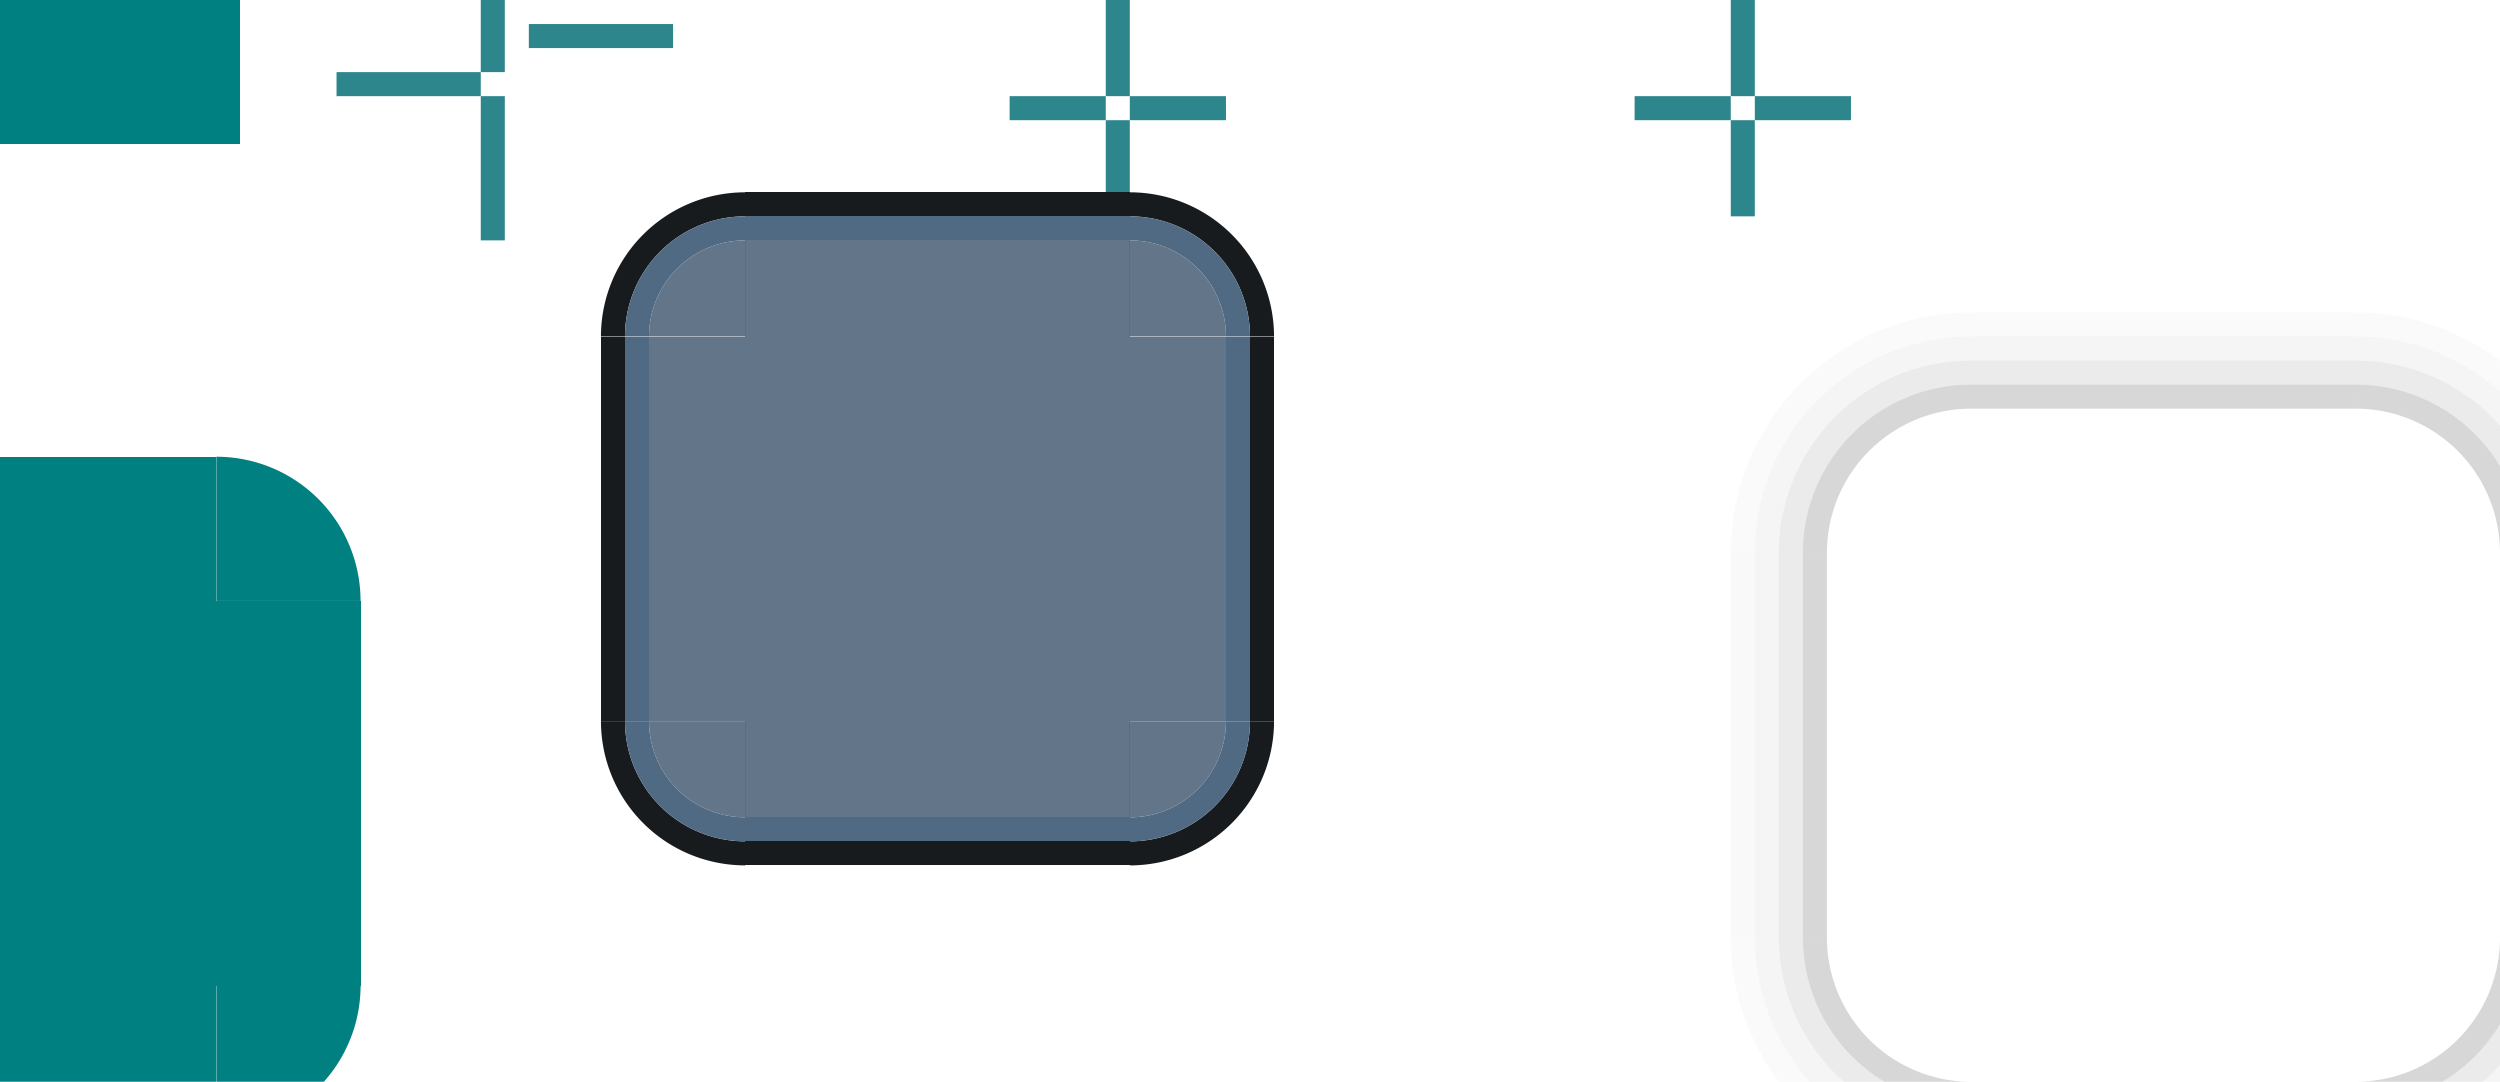 <?xml version="1.0" encoding="UTF-8" standalone="no"?>
<!-- Created with Inkscape (http://www.inkscape.org/) -->

<svg
   width="104"
   height="45"
   viewBox="0 0 104 45"
   version="1.1"
   id="svg8"
   inkscape:version="1.3 (0e150ed6c4, 2023-07-21)"
   sodipodi:docname="background.svg"
   xmlns:inkscape="http://www.inkscape.org/namespaces/inkscape"
   xmlns:sodipodi="http://sodipodi.sourceforge.net/DTD/sodipodi-0.dtd"
   xmlns:xlink="http://www.w3.org/1999/xlink"
   xmlns="http://www.w3.org/2000/svg"
   xmlns:svg="http://www.w3.org/2000/svg"
   xmlns:rdf="http://www.w3.org/1999/02/22-rdf-syntax-ns#"
   xmlns:cc="http://creativecommons.org/ns#"
   xmlns:dc="http://purl.org/dc/elements/1.1/">
  <defs
     id="defs2" />
  <sodipodi:namedview
     id="base"
     pagecolor="#fcfcfc"
     bordercolor="#666666"
     borderopacity="1.0"
     inkscape:pageopacity="0"
     inkscape:pageshadow="2"
     inkscape:zoom="18.057687"
     inkscape:cx="37.74016"
     inkscape:cy="19.354638"
     inkscape:document-units="px"
     inkscape:current-layer="layer1"
     showgrid="true"
     inkscape:pagecheckerboard="true"
     inkscape:showpageshadow="false"
     units="px"
     fit-margin-top="20"
     fit-margin-left="20"
     fit-margin-right="20"
     fit-margin-bottom="20"
     inkscape:snap-nodes="false"
     inkscape:snap-bbox="true"
     inkscape:bbox-paths="true"
     inkscape:bbox-nodes="true"
     inkscape:snap-global="true"
     inkscape:deskcolor="#d1d1d1">
    <inkscape:grid
       originy="-50"
       originx="22"
       id="grid3150"
       type="xygrid"
       spacingy="1"
       spacingx="1"
       units="px"
       visible="true" />
  </sodipodi:namedview>
  <g
     inkscape:label="Layer 1"
     inkscape:groupmode="layer"
     id="layer1"
     transform="translate(-40.737,-923.24)">
    <rect
       y="920.24"
       x="60.737"
       height="6"
       width="1"
       id="hint-top-margin"
       style="opacity:1;fill:#2d868b;fill-opacity:1;stroke:none;stroke-width:1.414;stroke-linecap:round;stroke-miterlimit:4;stroke-dasharray:none;stroke-opacity:1" />
    <rect
       style="opacity:1;fill:#2d868b;fill-opacity:1;stroke:none;stroke-width:1.414;stroke-linecap:round;stroke-miterlimit:4;stroke-dasharray:none;stroke-opacity:1"
       id="hint-bottom-margin"
       width="1"
       height="6"
       x="60.737"
       y="927.24" />
    <rect
       style="opacity:1;fill:#2d868b;fill-opacity:1;stroke:none;stroke-width:1;stroke-linecap:round;stroke-miterlimit:4;stroke-dasharray:none;stroke-opacity:1"
       id="hint-left-margin"
       width="6"
       height="1"
       x="54.737"
       y="926.24" />
    <rect
       y="924.24"
       x="62.737"
       height="1"
       width="6"
       id="hint-right-margin"
       style="opacity:1;fill:#2d868b;fill-opacity:1;stroke:none;stroke-width:1;stroke-linecap:round;stroke-miterlimit:4;stroke-dasharray:none;stroke-opacity:1" />
    <rect
       y="923.24"
       x="86.737"
       height="4"
       width="1"
       id="shadow-hint-top-margin"
       style="opacity:1;fill:#2d868b;fill-opacity:1;stroke:none;stroke-width:1;stroke-linecap:round;stroke-miterlimit:4;stroke-dasharray:none;stroke-opacity:1" />
    <rect
       style="opacity:1;fill:#2d868b;fill-opacity:1;stroke:none;stroke-width:1;stroke-linecap:round;stroke-miterlimit:4;stroke-dasharray:none;stroke-opacity:1"
       id="shadow-hint-bottom-margin"
       width="1"
       height="4"
       x="86.737"
       y="928.24" />
    <rect
       style="opacity:1;fill:#2d868b;fill-opacity:1;stroke:none;stroke-width:1;stroke-linecap:round;stroke-miterlimit:4;stroke-dasharray:none;stroke-opacity:1"
       id="shadow-hint-left-margin"
       width="4"
       height="1"
       x="82.737"
       y="927.24" />
    <rect
       y="927.24"
       x="87.737"
       height="1"
       width="4"
       id="shadow-hint-right-margin"
       style="opacity:1;fill:#2d868b;fill-opacity:1;stroke:none;stroke-width:1;stroke-linecap:round;stroke-miterlimit:4;stroke-dasharray:none;stroke-opacity:1" />
    <g
       id="shadow-top"
       transform="matrix(0.5,0,0,1,28.368,-15)"
       style="fill:none;stroke-width:1.414">
      <rect
         style="opacity:1;fill:none;fill-opacity:1;stroke:none;stroke-width:1.414;stroke-linecap:round;stroke-miterlimit:4;stroke-dasharray:none;stroke-opacity:1"
         id="rect938"
         width="32"
         height="6"
         x="188.737"
         y="955.24" />
      <rect
         y="954.24"
         x="188.737"
         height="1"
         width="32"
         id="rect940"
         style="opacity:1;fill:#000000;fill-opacity:0.16;stroke:none;stroke-width:1.414;stroke-linecap:round;stroke-miterlimit:4;stroke-dasharray:none;stroke-opacity:1" />
      <rect
         style="opacity:1;fill:#000000;fill-opacity:0.08;stroke:none;stroke-width:1.414;stroke-linecap:round;stroke-miterlimit:4;stroke-dasharray:none;stroke-opacity:1"
         id="rect942"
         width="32"
         height="1"
         x="188.737"
         y="953.24" />
      <rect
         y="952.24"
         x="188.737"
         height="1"
         width="32"
         id="rect944"
         style="opacity:1;fill:#000000;fill-opacity:0.04;stroke:none;stroke-width:1.414;stroke-linecap:round;stroke-miterlimit:4;stroke-dasharray:none;stroke-opacity:1" />
      <rect
         style="opacity:1;fill:#000000;fill-opacity:0.02;stroke:none;stroke-width:1.414;stroke-linecap:round;stroke-miterlimit:4;stroke-dasharray:none;stroke-opacity:1"
         id="rect946"
         width="32"
         height="1"
         x="188.737"
         y="951.24" />
    </g>
    <g
       style="stroke-width:1.414"
       transform="matrix(0,0.5,-1,0,1099.977,851.872)"
       id="shadow-right">
      <rect
         y="955.24"
         x="188.737"
         height="6"
         width="32"
         id="rect1024"
         style="opacity:1;fill:none;fill-opacity:1;stroke:none;stroke-width:1.414;stroke-linecap:round;stroke-miterlimit:4;stroke-dasharray:none;stroke-opacity:1" />
      <rect
         style="opacity:1;fill:#000000;fill-opacity:0.16;stroke:none;stroke-width:1.414;stroke-linecap:round;stroke-miterlimit:4;stroke-dasharray:none;stroke-opacity:1"
         id="rect1026"
         width="32"
         height="1"
         x="188.737"
         y="954.24" />
      <rect
         y="953.24"
         x="188.737"
         height="1"
         width="32"
         id="rect1028"
         style="opacity:1;fill:#000000;fill-opacity:0.08;stroke:none;stroke-width:1.414;stroke-linecap:round;stroke-miterlimit:4;stroke-dasharray:none;stroke-opacity:1" />
      <rect
         style="opacity:1;fill:#000000;fill-opacity:0.04;stroke:none;stroke-width:1.414;stroke-linecap:round;stroke-miterlimit:4;stroke-dasharray:none;stroke-opacity:1"
         id="rect1030"
         width="32"
         height="1"
         x="188.737"
         y="952.24" />
      <rect
         y="951.24"
         x="188.737"
         height="1"
         width="32"
         id="rect1032"
         style="opacity:1;fill:#000000;fill-opacity:0.024;stroke:none;stroke-width:1.414;stroke-linecap:round;stroke-miterlimit:4;stroke-dasharray:none;stroke-opacity:1" />
    </g>
    <g
       style="stroke-width:1.414"
       transform="matrix(0.5,0,0,-1,28.368,1923.481)"
       id="shadow-bottom">
      <rect
         y="955.24"
         x="188.737"
         height="6"
         width="32"
         id="rect1046"
         style="opacity:1;fill:none;fill-opacity:1;stroke:none;stroke-width:1.414;stroke-linecap:round;stroke-miterlimit:4;stroke-dasharray:none;stroke-opacity:1" />
      <rect
         style="opacity:1;fill:#000000;fill-opacity:0.16;stroke:none;stroke-width:1.414;stroke-linecap:round;stroke-miterlimit:4;stroke-dasharray:none;stroke-opacity:1"
         id="rect1048"
         width="32"
         height="1"
         x="188.737"
         y="954.24" />
      <rect
         y="953.24"
         x="188.737"
         height="1"
         width="32"
         id="rect1050"
         style="opacity:1;fill:#000000;fill-opacity:0.08;stroke:none;stroke-width:1.414;stroke-linecap:round;stroke-miterlimit:4;stroke-dasharray:none;stroke-opacity:1" />
      <rect
         style="opacity:1;fill:#000000;fill-opacity:0.04;stroke:none;stroke-width:1.414;stroke-linecap:round;stroke-miterlimit:4;stroke-dasharray:none;stroke-opacity:1"
         id="rect1052"
         width="32"
         height="1"
         x="188.737"
         y="952.24" />
      <rect
         y="951.24"
         x="188.737"
         height="1"
         width="32"
         id="rect1054"
         style="opacity:1;fill:#000000;fill-opacity:0.024;stroke:none;stroke-width:1.414;stroke-linecap:round;stroke-miterlimit:4;stroke-dasharray:none;stroke-opacity:1" />
    </g>
    <g
       style="stroke-width:1.414"
       transform="matrix(0,-0.5,1,0,-838.504,1056.609)"
       id="shadow-left">
      <rect
         y="955.24"
         x="188.737"
         height="6"
         width="32"
         id="rect1078"
         style="opacity:1;fill:none;fill-opacity:1;stroke:none;stroke-width:1.414;stroke-linecap:round;stroke-miterlimit:4;stroke-dasharray:none;stroke-opacity:1" />
      <rect
         style="opacity:1;fill:#000000;fill-opacity:0.16;stroke:none;stroke-width:1.414;stroke-linecap:round;stroke-miterlimit:4;stroke-dasharray:none;stroke-opacity:1"
         id="rect1080"
         width="32"
         height="1"
         x="188.737"
         y="954.24" />
      <rect
         y="953.24"
         x="188.737"
         height="1"
         width="32"
         id="rect1082"
         style="opacity:1;fill:#000000;fill-opacity:0.08;stroke:none;stroke-width:1.414;stroke-linecap:round;stroke-miterlimit:4;stroke-dasharray:none;stroke-opacity:1" />
      <rect
         style="opacity:1;fill:#000000;fill-opacity:0.04;stroke:none;stroke-width:1.414;stroke-linecap:round;stroke-miterlimit:4;stroke-dasharray:none;stroke-opacity:1"
         id="rect1084"
         width="32"
         height="1"
         x="188.737"
         y="952.24" />
      <rect
         y="951.24"
         x="188.737"
         height="1"
         width="32"
         id="rect1086"
         style="opacity:1;fill:#000000;fill-opacity:0.024;stroke:none;stroke-width:1.414;stroke-linecap:round;stroke-miterlimit:4;stroke-dasharray:none;stroke-opacity:1" />
    </g>
    <rect
       style="opacity:1;fill:#2d868b;fill-opacity:1;stroke:none;stroke-width:1;stroke-linecap:round;stroke-miterlimit:4;stroke-dasharray:none;stroke-opacity:1"
       id="shadow-hint-top-inset"
       width="1"
       height="4"
       x="112.737"
       y="923.24" />
    <rect
       y="928.24"
       x="112.737"
       height="4"
       width="1"
       id="shadow-hint-bottom-inset"
       style="opacity:1;fill:#2d868b;fill-opacity:1;stroke:none;stroke-width:1;stroke-linecap:round;stroke-miterlimit:4;stroke-dasharray:none;stroke-opacity:1" />
    <rect
       y="927.24"
       x="108.737"
       height="1"
       width="4"
       id="shadow-hint-left-inset"
       style="opacity:1;fill:#2d868b;fill-opacity:1;stroke:none;stroke-width:1;stroke-linecap:round;stroke-miterlimit:4;stroke-dasharray:none;stroke-opacity:1" />
    <rect
       style="opacity:1;fill:#2d868b;fill-opacity:1;stroke:none;stroke-width:1;stroke-linecap:round;stroke-miterlimit:4;stroke-dasharray:none;stroke-opacity:1"
       id="shadow-hint-right-inset"
       width="4"
       height="1"
       x="113.737"
       y="927.24" />
    <rect
       y="948.24"
       x="33.737"
       height="16"
       width="16"
       id="mask-center"
       style="opacity:1;fill:#008080;fill-opacity:1;fill-rule:evenodd;stroke:none;stroke-width:0.248;stroke-linecap:square;stroke-linejoin:miter;stroke-miterlimit:4;stroke-dasharray:none;stroke-opacity:1;paint-order:normal;shape-rendering:crispEdges" />
    <g
       transform="matrix(0,0.5,-1,0,1037.977,898.872)"
       id="right"
       style="stroke-width:1.414">
      <rect
         y="76.737"
         x="-945.24"
         height="32"
         width="1"
         id="rect3151"
         style="opacity:1;fill:#181b1e;fill-opacity:1;fill-rule:evenodd;stroke:none;stroke-width:3.04;stroke-linecap:square;stroke-linejoin:miter;stroke-miterlimit:4;stroke-dasharray:none;stroke-opacity:1;paint-order:normal;shape-rendering:crispEdges"
         transform="rotate(-90)" />
      <rect
         y="76.737"
         x="-950.24"
         height="32"
         width="4"
         id="rect3155"
         style="opacity:0.7;fill:#213c57;fill-opacity:1;fill-rule:evenodd;stroke:none;stroke-width:3.04;stroke-linecap:square;stroke-linejoin:miter;stroke-miterlimit:4;stroke-dasharray:none;stroke-opacity:1;paint-order:normal;shape-rendering:crispEdges"
         transform="rotate(-90)" />
      <rect
         transform="rotate(-90)"
         style="opacity:1;fill:#516a83;fill-opacity:1;fill-rule:evenodd;stroke:none;stroke-width:3.04;stroke-linecap:square;stroke-linejoin:miter;stroke-miterlimit:4;stroke-dasharray:none;stroke-opacity:1;paint-order:normal;shape-rendering:crispEdges"
         id="rect3153"
         width="1"
         height="32"
         x="-946.24"
         y="76.737" />
    </g>
    <g
       transform="matrix(-1,0,0,1,187.473,-14)"
       id="topleft">
      <path
         inkscape:connector-curvature="0"
         style="opacity:1;fill:#181b1e;fill-opacity:1;stroke:none;stroke-width:3;stroke-linecap:round;stroke-miterlimit:4;stroke-dasharray:none;stroke-opacity:1"
         d="m 69,15 v 1 a 5,5 0 0 1 5,5 h 1 a 6,6 0 0 0 -6,-6 z"
         transform="translate(46.737,930.24)"
         id="path3175" />
      <path
         style="opacity:0.7;fill:#213c57;fill-opacity:1;stroke:none;stroke-width:3;stroke-linecap:round;stroke-miterlimit:4;stroke-dasharray:none;stroke-opacity:1"
         id="path3179"
         sodipodi:type="arc"
         sodipodi:cx="115.7367"
         sodipodi:cy="-951.24036"
         sodipodi:rx="4"
         sodipodi:ry="3.9999998"
         sodipodi:start="0"
         sodipodi:end="1.5707963"
         d="m 119.737,-951.24 a 4,4 0 0 1 -4,4 v -4 z"
         transform="scale(1,-1)"
         sodipodi:arc-type="slice" />
      <path
         inkscape:connector-curvature="0"
         style="opacity:1;fill:#516a83;fill-opacity:1;stroke:none;stroke-width:3;stroke-linecap:round;stroke-miterlimit:4;stroke-dasharray:none;stroke-opacity:1"
         d="m 69,16 v 1 a 4,4 0 0 1 4,4 h 1 a 5,5 0 0 0 -5,-5 z"
         transform="translate(46.737,930.24)"
         id="path3177" />
    </g>
    <g
       id="top"
       transform="matrix(0.5,0,0,1,51.529,-29.607)"
       style="stroke-width:1.414">
      <rect
         transform="rotate(-90)"
         style="fill:#181b1e;fill-opacity:1;fill-rule:evenodd;stroke:none;stroke-width:3.04;stroke-linecap:square;stroke-linejoin:miter;stroke-miterlimit:4;stroke-dasharray:none;stroke-opacity:1;paint-order:normal;shape-rendering:crispEdges;opacity:1"
         id="rect892"
         width="1"
         height="32"
         x="-961.848"
         y="40.415" />
      <rect
         transform="rotate(-90)"
         style="opacity:0.7;fill:#213c57;fill-opacity:1;fill-rule:evenodd;stroke:none;stroke-width:3.04;stroke-linecap:square;stroke-linejoin:miter;stroke-miterlimit:4;stroke-dasharray:none;stroke-opacity:1;paint-order:normal;shape-rendering:crispEdges"
         id="rect3136"
         width="4"
         height="32"
         x="-966.848"
         y="40.415" />
      <rect
         y="40.415"
         x="-962.848"
         height="32"
         width="1"
         id="rect886"
         style="fill:#516a83;fill-opacity:1;fill-rule:evenodd;stroke:none;stroke-width:3.04;stroke-linecap:square;stroke-linejoin:miter;stroke-miterlimit:4;stroke-dasharray:none;stroke-opacity:1;paint-order:normal;shape-rendering:crispEdges;opacity:1"
         transform="rotate(-90)" />
    </g>
    <g
       id="left"
       transform="matrix(0,-0.5,1,0,-895.111,973.448)"
       style="stroke-width:1.414">
      <rect
         transform="rotate(-90)"
         style="fill:#181b1e;fill-opacity:1;fill-rule:evenodd;stroke:none;stroke-width:3.04;stroke-linecap:square;stroke-linejoin:miter;stroke-miterlimit:4;stroke-dasharray:none;stroke-opacity:1;paint-order:normal;shape-rendering:crispEdges;opacity:1"
         id="rect90904"
         width="1"
         height="32"
         x="-961.848"
         y="40.415" />
      <rect
         transform="rotate(-90)"
         style="opacity:0.7;fill:#213c57;fill-opacity:1;fill-rule:evenodd;stroke:none;stroke-width:3.04;stroke-linecap:square;stroke-linejoin:miter;stroke-miterlimit:4;stroke-dasharray:none;stroke-opacity:1;paint-order:normal;shape-rendering:crispEdges"
         id="rect90906"
         width="4"
         height="32"
         x="-966.848"
         y="40.415" />
      <rect
         y="40.415"
         x="-962.848"
         height="32"
         width="1"
         id="rect90908"
         style="fill:#516a83;fill-opacity:1;fill-rule:evenodd;stroke:none;stroke-width:3.04;stroke-linecap:square;stroke-linejoin:miter;stroke-miterlimit:4;stroke-dasharray:none;stroke-opacity:1;paint-order:normal;shape-rendering:crispEdges;opacity:1"
         transform="rotate(-90)" />
    </g>
    <g
       id="bottom"
       transform="matrix(0.5,0,0,-1,51.529,1920.088)"
       style="stroke-width:1.414">
      <rect
         transform="rotate(-90)"
         style="fill:#181b1e;fill-opacity:1;fill-rule:evenodd;stroke:none;stroke-width:3.04;stroke-linecap:square;stroke-linejoin:miter;stroke-miterlimit:4;stroke-dasharray:none;stroke-opacity:1;paint-order:normal;shape-rendering:crispEdges;opacity:1"
         id="rect116602"
         width="1"
         height="32"
         x="-961.848"
         y="40.415" />
      <rect
         transform="rotate(-90)"
         style="opacity:0.7;fill:#213c57;fill-opacity:1;fill-rule:evenodd;stroke:none;stroke-width:3.04;stroke-linecap:square;stroke-linejoin:miter;stroke-miterlimit:4;stroke-dasharray:none;stroke-opacity:1;paint-order:normal;shape-rendering:crispEdges"
         id="rect116604"
         width="4"
         height="32"
         x="-966.848"
         y="40.415" />
      <rect
         y="40.415"
         x="-962.848"
         height="32"
         width="1"
         id="rect116606"
         style="fill:#516a83;fill-opacity:1;fill-rule:evenodd;stroke:none;stroke-width:3.04;stroke-linecap:square;stroke-linejoin:miter;stroke-miterlimit:4;stroke-dasharray:none;stroke-opacity:1;paint-order:normal;shape-rendering:crispEdges;opacity:1"
         transform="rotate(-90)" />
    </g>
    <g
       transform="translate(-28,-14)"
       id="topright">
      <path
         inkscape:connector-curvature="0"
         style="opacity:1;fill:#181b1e;fill-opacity:1;stroke:none;stroke-width:3;stroke-linecap:round;stroke-miterlimit:4;stroke-dasharray:none;stroke-opacity:1"
         d="m 69,15 v 1 a 5,5 0 0 1 5,5 h 1 a 6,6 0 0 0 -6,-6 z"
         transform="translate(46.737,930.24)"
         id="path152320" />
      <path
         style="opacity:0.7;fill:#213c57;fill-opacity:1;stroke:none;stroke-width:3;stroke-linecap:round;stroke-miterlimit:4;stroke-dasharray:none;stroke-opacity:1"
         id="path152322"
         sodipodi:type="arc"
         sodipodi:cx="115.7367"
         sodipodi:cy="-951.24036"
         sodipodi:rx="4"
         sodipodi:ry="3.9999998"
         sodipodi:start="0"
         sodipodi:end="1.5707963"
         d="m 119.737,-951.24 a 4,4 0 0 1 -4,4 v -4 z"
         transform="scale(1,-1)"
         sodipodi:arc-type="slice" />
      <path
         inkscape:connector-curvature="0"
         style="opacity:1;fill:#516a83;fill-opacity:1;stroke:none;stroke-width:3;stroke-linecap:round;stroke-miterlimit:4;stroke-dasharray:none;stroke-opacity:1"
         d="m 69,16 v 1 a 4,4 0 0 1 4,4 h 1 a 5,5 0 0 0 -5,-5 z"
         transform="translate(46.737,930.24)"
         id="path152324" />
    </g>
    <g
       transform="matrix(1,0,0,-1,-28,1904.481)"
       id="bottomright">
      <path
         inkscape:connector-curvature="0"
         style="opacity:1;fill:#181b1e;fill-opacity:1;stroke:none;stroke-width:3;stroke-linecap:round;stroke-miterlimit:4;stroke-dasharray:none;stroke-opacity:1"
         d="m 69,15 v 1 a 5,5 0 0 1 5,5 h 1 a 6,6 0 0 0 -6,-6 z"
         transform="translate(46.737,930.24)"
         id="path152391" />
      <path
         style="opacity:0.7;fill:#213c57;fill-opacity:1;stroke:none;stroke-width:3;stroke-linecap:round;stroke-miterlimit:4;stroke-dasharray:none;stroke-opacity:1"
         id="path152393"
         sodipodi:type="arc"
         sodipodi:cx="115.7367"
         sodipodi:cy="-951.24036"
         sodipodi:rx="4"
         sodipodi:ry="3.9999998"
         sodipodi:start="0"
         sodipodi:end="1.5707963"
         d="m 119.737,-951.24 a 4,4 0 0 1 -4,4 v -4 z"
         transform="scale(1,-1)"
         sodipodi:arc-type="slice" />
      <path
         inkscape:connector-curvature="0"
         style="opacity:1;fill:#516a83;fill-opacity:1;stroke:none;stroke-width:3;stroke-linecap:round;stroke-miterlimit:4;stroke-dasharray:none;stroke-opacity:1"
         d="m 69,16 v 1 a 4,4 0 0 1 4,4 h 1 a 5,5 0 0 0 -5,-5 z"
         transform="translate(46.737,930.24)"
         id="path152395" />
    </g>
    <g
       transform="rotate(180,93.737,952.24)"
       id="bottomleft">
      <path
         inkscape:connector-curvature="0"
         style="opacity:1;fill:#181b1e;fill-opacity:1;stroke:none;stroke-width:3;stroke-linecap:round;stroke-miterlimit:4;stroke-dasharray:none;stroke-opacity:1"
         d="m 69,15 v 1 a 5,5 0 0 1 5,5 h 1 a 6,6 0 0 0 -6,-6 z"
         transform="translate(46.737,930.24)"
         id="path152462" />
      <path
         style="opacity:0.7;fill:#213c57;fill-opacity:1;stroke:none;stroke-width:3;stroke-linecap:round;stroke-miterlimit:4;stroke-dasharray:none;stroke-opacity:1"
         id="path152464"
         sodipodi:type="arc"
         sodipodi:cx="115.7367"
         sodipodi:cy="-951.24036"
         sodipodi:rx="4"
         sodipodi:ry="3.9999998"
         sodipodi:start="0"
         sodipodi:end="1.5707963"
         d="m 119.737,-951.24 a 4,4 0 0 1 -4,4 v -4 z"
         transform="scale(1,-1)"
         sodipodi:arc-type="slice" />
      <path
         inkscape:connector-curvature="0"
         style="opacity:1;fill:#516a83;fill-opacity:1;stroke:none;stroke-width:3;stroke-linecap:round;stroke-miterlimit:4;stroke-dasharray:none;stroke-opacity:1"
         d="m 69,16 v 1 a 4,4 0 0 1 4,4 h 1 a 5,5 0 0 0 -5,-5 z"
         transform="translate(46.737,930.24)"
         id="path152466" />
    </g>
    <rect
       y="942.24"
       x="33.737"
       height="6"
       width="16"
       id="mask-top"
       style="opacity:1;fill:#008080;fill-opacity:1;fill-rule:evenodd;stroke:none;stroke-width:0.248;stroke-linecap:square;stroke-linejoin:miter;stroke-miterlimit:4;stroke-dasharray:none;stroke-opacity:1;paint-order:normal;shape-rendering:crispEdges" />
    <path
       style="opacity:1;fill:#008080;stroke-width:2.5;stroke-linecap:round;stroke-linejoin:round;stroke-opacity:0.905"
       id="mask-topleft"
       sodipodi:type="arc"
       sodipodi:cx="33.736691"
       sodipodi:cy="948.24042"
       sodipodi:rx="6"
       sodipodi:ry="6"
       sodipodi:start="3.1415927"
       sodipodi:end="4.712389"
       sodipodi:arc-type="slice"
       d="m 27.737,948.24 a 6,6 0 0 1 1.757,-4.243 6,6 0 0 1 4.243,-1.757 v 6 z" />
    <use
       x="0"
       y="0"
       xlink:href="#mask-top"
       id="mask-bottom"
       transform="translate(4.7875977e-7,22)" />
    <use
       x="0"
       y="0"
       xlink:href="#mask-top"
       id="mask-right"
       transform="rotate(90,41.737,956.24)" />
    <use
       x="0"
       y="0"
       xlink:href="#mask-top"
       id="mask-left"
       transform="rotate(-90,41.737,956.24)" />
    <use
       x="0"
       y="0"
       xlink:href="#mask-topleft"
       id="mask-topright"
       transform="matrix(-1,0,0,1,83.473,-1.2480469e-5)" />
    <use
       x="0"
       y="0"
       xlink:href="#mask-topleft"
       id="mask-bottomleft"
       transform="matrix(1,0,0,-1,4.7875972e-7,1912.481)" />
    <use
       x="0"
       y="0"
       xlink:href="#mask-topleft"
       id="mask-bottomright"
       transform="rotate(180,41.737,956.24)" />
    <g
       id="shadow-topleft"
       transform="translate(-38,3)">
      <path
         id="path3252"
         style="opacity:1;fill:#000000;stroke-width:2.5;stroke-linecap:round;stroke-linejoin:round;stroke-opacity:0.905;fill-opacity:0.02"
         d="m 160.737,933.24 a 10,10 0 0 0 -10,10 h 1 a 9,9 0 0 1 9,-9 z" />
      <path
         id="path3237"
         style="opacity:1;fill:#000000;stroke-width:2.5;stroke-linecap:round;stroke-linejoin:round;stroke-opacity:0.905;fill-opacity:0.16"
         d="m 160.737,936.24 a 7,7 0 0 0 -7,7 h 1 a 6,6 0 0 1 6,-6 z" />
      <path
         id="path3242"
         style="opacity:1;fill:#000000;stroke-width:2.5;stroke-linecap:round;stroke-linejoin:round;stroke-opacity:0.905;fill-opacity:0.08"
         d="m 160.737,935.24 a 8,8 0 0 0 -8,8 h 1 a 7,7 0 0 1 7,-7 z" />
      <path
         id="path3244"
         style="opacity:1;fill:#000000;stroke-width:2.5;stroke-linecap:round;stroke-linejoin:round;stroke-opacity:0.905;fill-opacity:0.04"
         d="m 160.737,934.24 a 9,9 0 0 0 -9,9 h 1 a 8,8 0 0 1 8,-8 z" />
    </g>
    <rect
       y="946.24"
       x="122.737"
       height="16"
       width="16"
       id="shadow-center"
       style="opacity:1;fill:none;fill-opacity:1;fill-rule:evenodd;stroke:none;stroke-width:0.248;stroke-linecap:square;stroke-linejoin:miter;stroke-miterlimit:4;stroke-dasharray:none;stroke-opacity:1;paint-order:normal;shape-rendering:crispEdges" />
    <g
       id="shadow-topright"
       transform="matrix(-1,0,0,1,299.473,3)">
      <path
         id="path5420"
         style="opacity:1;fill:#000000;fill-opacity:0.02;stroke-width:2.5;stroke-linecap:round;stroke-linejoin:round;stroke-opacity:0.905"
         d="m 160.737,933.24 a 10,10 0 0 0 -10,10 h 1 a 9,9 0 0 1 9,-9 z" />
      <path
         id="path5422"
         style="opacity:1;fill:#000000;fill-opacity:0.16;stroke-width:2.5;stroke-linecap:round;stroke-linejoin:round;stroke-opacity:0.905"
         d="m 160.737,936.24 a 7,7 0 0 0 -7,7 h 1 a 6,6 0 0 1 6,-6 z" />
      <path
         id="path5424"
         style="opacity:1;fill:#000000;fill-opacity:0.08;stroke-width:2.5;stroke-linecap:round;stroke-linejoin:round;stroke-opacity:0.905"
         d="m 160.737,935.24 a 8,8 0 0 0 -8,8 h 1 a 7,7 0 0 1 7,-7 z" />
      <path
         id="path5426"
         style="opacity:1;fill:#000000;fill-opacity:0.04;stroke-width:2.5;stroke-linecap:round;stroke-linejoin:round;stroke-opacity:0.905"
         d="m 160.737,934.24 a 9,9 0 0 0 -9,9 h 1 a 8,8 0 0 1 8,-8 z" />
    </g>
    <g
       id="shadow-bottomleft"
       transform="matrix(1,0,0,-1,-38,1905.481)">
      <path
         id="path5430"
         style="opacity:1;fill:#000000;fill-opacity:0.02;stroke-width:2.5;stroke-linecap:round;stroke-linejoin:round;stroke-opacity:0.905"
         d="m 160.737,933.24 a 10,10 0 0 0 -10,10 h 1 a 9,9 0 0 1 9,-9 z" />
      <path
         id="path5432"
         style="opacity:1;fill:#000000;fill-opacity:0.16;stroke-width:2.5;stroke-linecap:round;stroke-linejoin:round;stroke-opacity:0.905"
         d="m 160.737,936.24 a 7,7 0 0 0 -7,7 h 1 a 6,6 0 0 1 6,-6 z" />
      <path
         id="path5434"
         style="opacity:1;fill:#000000;fill-opacity:0.08;stroke-width:2.5;stroke-linecap:round;stroke-linejoin:round;stroke-opacity:0.905"
         d="m 160.737,935.24 a 8,8 0 0 0 -8,8 h 1 a 7,7 0 0 1 7,-7 z" />
      <path
         id="path5436"
         style="opacity:1;fill:#000000;fill-opacity:0.04;stroke-width:2.5;stroke-linecap:round;stroke-linejoin:round;stroke-opacity:0.905"
         d="m 160.737,934.24 a 9,9 0 0 0 -9,9 h 1 a 8,8 0 0 1 8,-8 z" />
    </g>
    <g
       id="shadow-bottomright"
       transform="rotate(180,149.737,952.74)">
      <path
         id="path5440"
         style="opacity:1;fill:#000000;fill-opacity:0.02;stroke-width:2.5;stroke-linecap:round;stroke-linejoin:round;stroke-opacity:0.905"
         d="m 160.737,933.24 a 10,10 0 0 0 -10,10 h 1 a 9,9 0 0 1 9,-9 z" />
      <path
         id="path5442"
         style="opacity:1;fill:#000000;fill-opacity:0.16;stroke-width:2.5;stroke-linecap:round;stroke-linejoin:round;stroke-opacity:0.905"
         d="m 160.737,936.24 a 7,7 0 0 0 -7,7 h 1 a 6,6 0 0 1 6,-6 z" />
      <path
         id="path5444"
         style="opacity:1;fill:#000000;fill-opacity:0.08;stroke-width:2.5;stroke-linecap:round;stroke-linejoin:round;stroke-opacity:0.905"
         d="m 160.737,935.24 a 8,8 0 0 0 -8,8 h 1 a 7,7 0 0 1 7,-7 z" />
      <path
         id="path5446"
         style="opacity:1;fill:#000000;fill-opacity:0.04;stroke-width:2.5;stroke-linecap:round;stroke-linejoin:round;stroke-opacity:0.905"
         d="m 160.737,934.24 a 9,9 0 0 0 -9,9 h 1 a 8,8 0 0 1 8,-8 z" />
    </g>
    <rect
       y="913.24"
       x="34.737"
       height="16"
       width="16"
       id="hint-stretch-borders"
       style="opacity:1;fill:#008080;fill-opacity:1;fill-rule:evenodd;stroke:none;stroke-width:0.248;stroke-linecap:square;stroke-linejoin:miter;stroke-miterlimit:4;stroke-dasharray:none;stroke-opacity:1;paint-order:normal;shape-rendering:crispEdges" />
    <rect
       y="71.737"
       x="-953.24"
       height="16"
       width="16"
       id="center"
       style="opacity:0.7;fill:#213c57;fill-opacity:1;fill-rule:evenodd;stroke:none;stroke-width:2.149;stroke-linecap:square;stroke-linejoin:miter;stroke-miterlimit:4;stroke-dasharray:none;stroke-opacity:1;paint-order:normal;shape-rendering:crispEdges"
       transform="rotate(-90)" />
  </g>
</svg>
